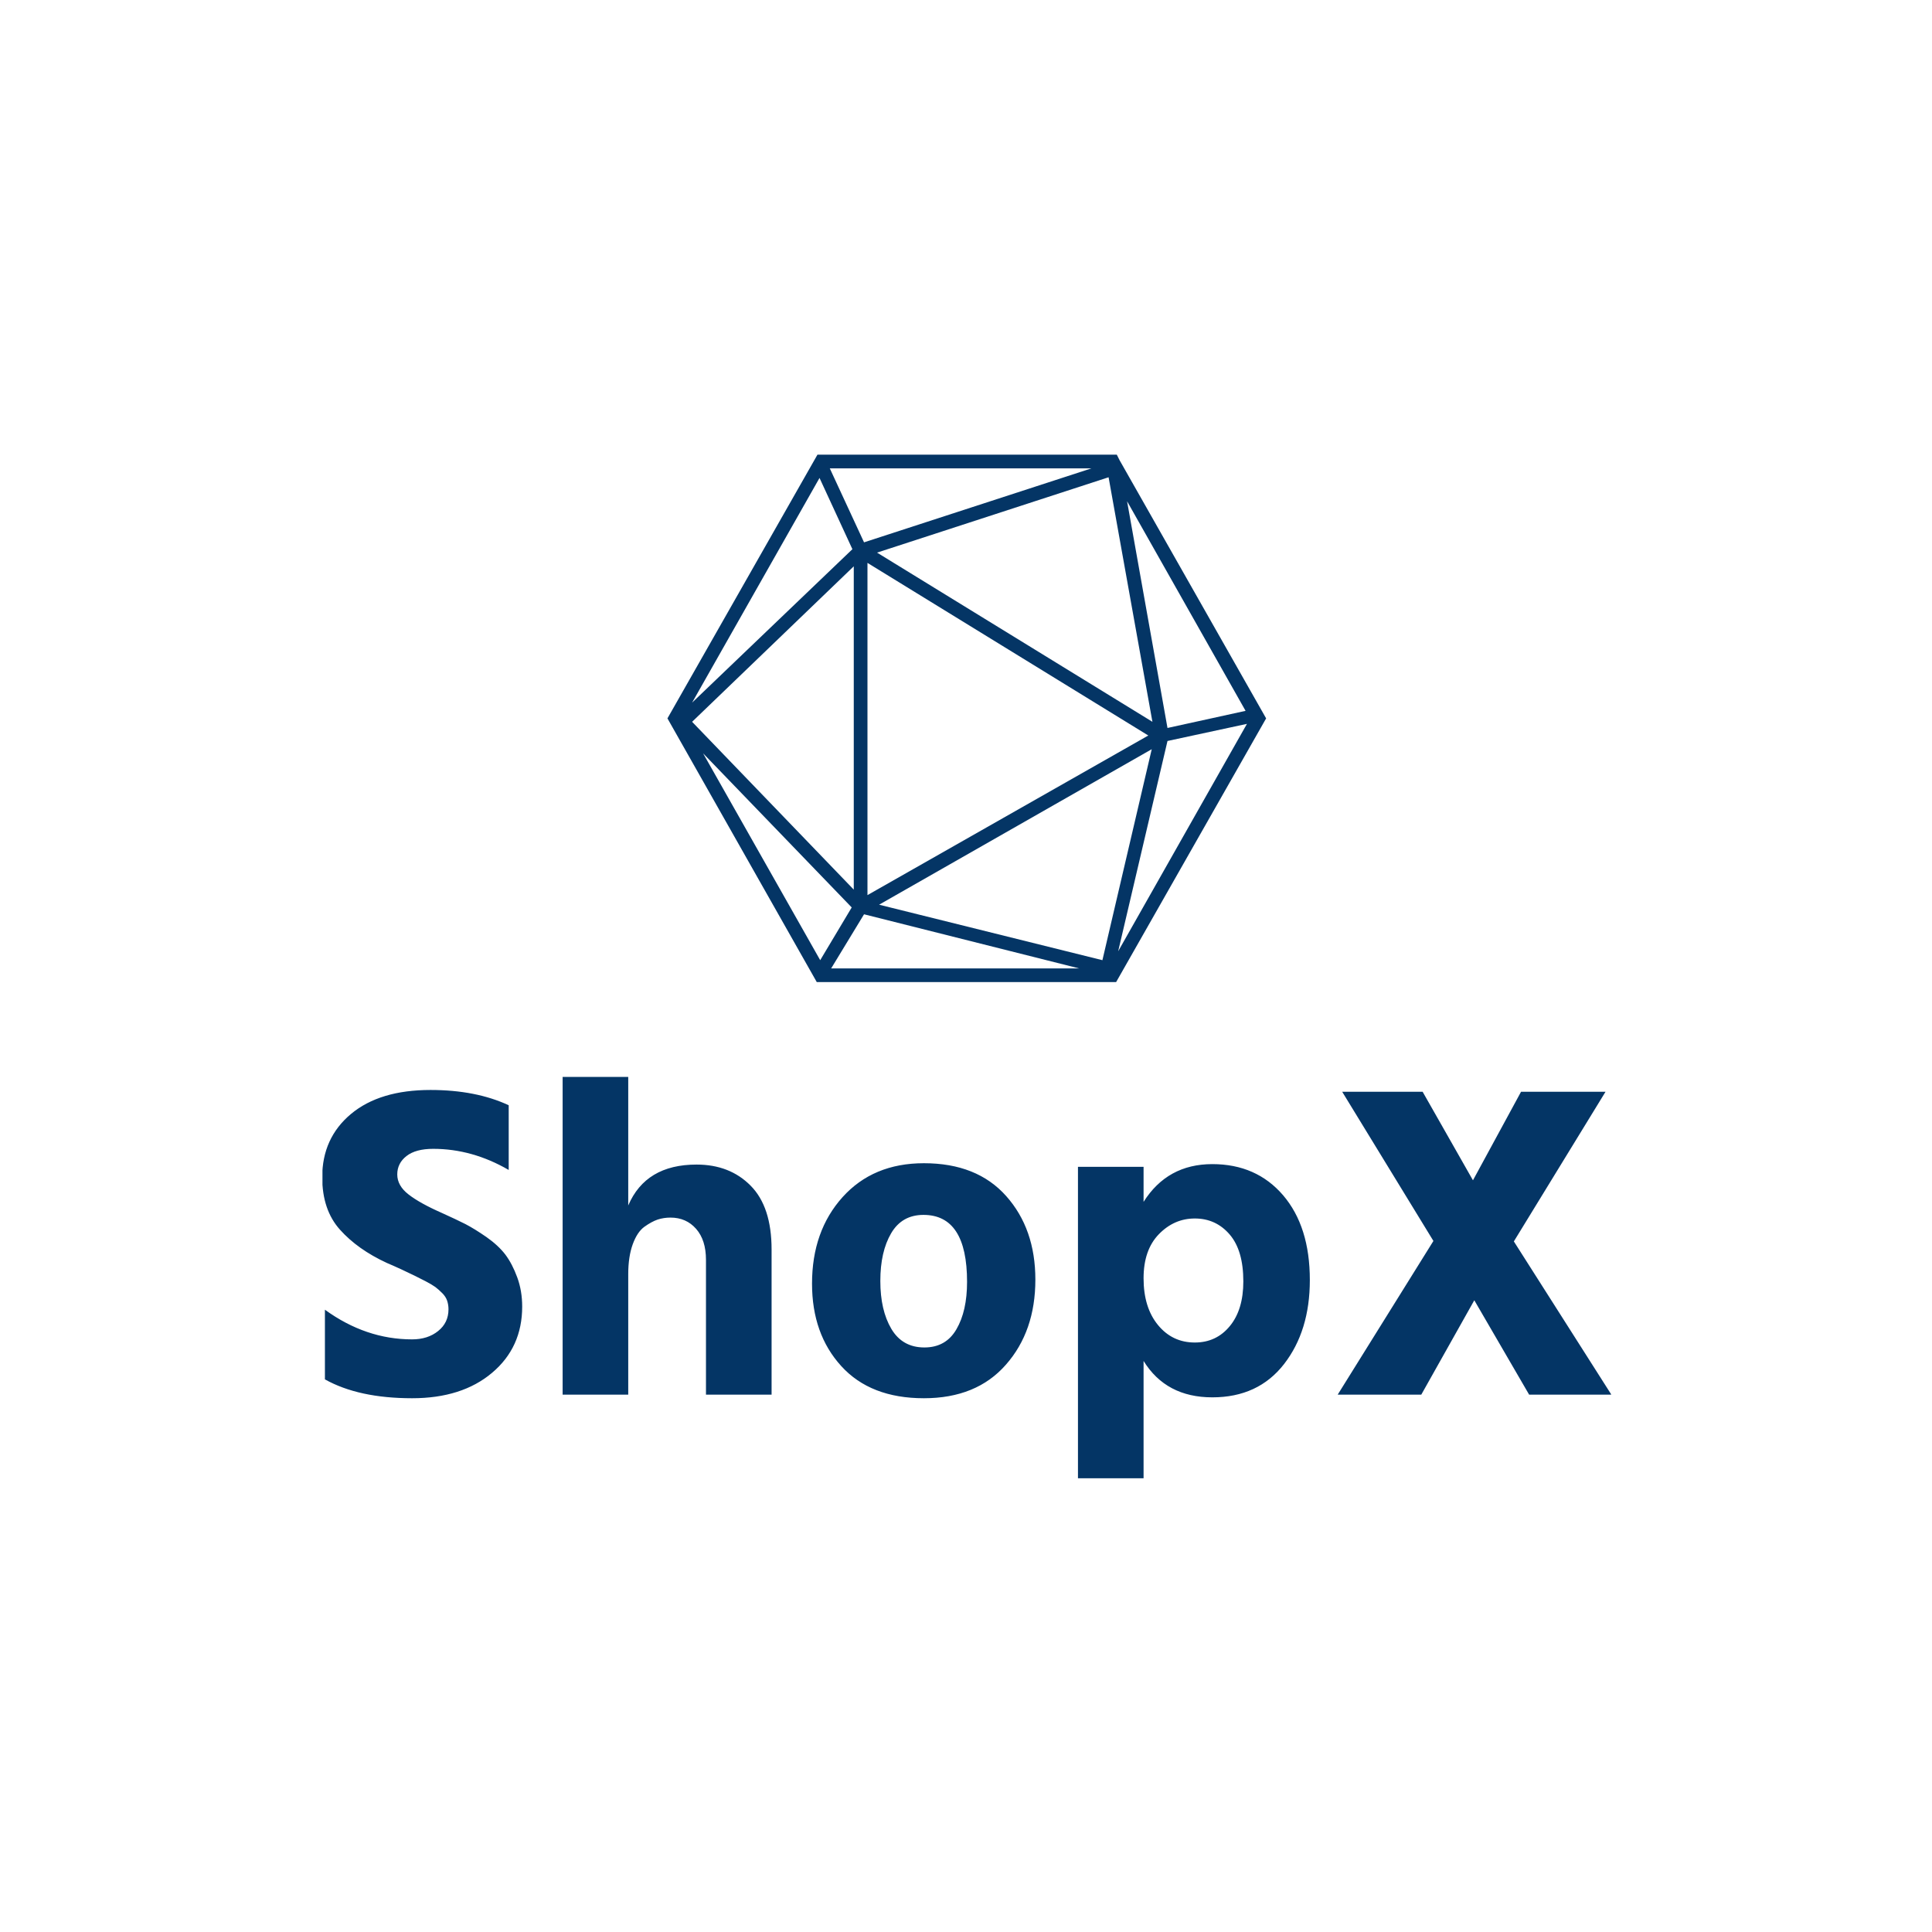 <svg xmlns="http://www.w3.org/2000/svg" version="1.1" xmlns:xlink="http://www.w3.org/1999/xlink" xmlns:svgjs="http://svgjs.dev/svgjs" width="1500" height="1500" viewBox="0 0 1500 1500"><rect width="1500" height="1500" fill="#ffffff"></rect><g transform="matrix(0.667,0,0,0.667,250.363,353.321)"><svg viewBox="0 0 311 247" data-background-color="#ffffff" preserveAspectRatio="xMidYMid meet" height="1191" width="1500" xmlns="http://www.w3.org/2000/svg" xmlns:xlink="http://www.w3.org/1999/xlink"><g id="tight-bounds" transform="matrix(1,0,0,1,-0.113,-0.1)"><svg viewBox="0 0 311.226 247.2" height="247.2" width="311.226"><g><svg viewBox="0 0 395.52 314.153" height="247.2" width="311.226"><g transform="matrix(1,0,0,1,0,190.906)"><svg viewBox="0 0 395.52 123.247" height="123.247" width="395.52"><g id="textblocktransform"><svg viewBox="0 0 395.52 123.247" height="123.247" width="395.52" id="textblock"><g><svg viewBox="0 0 395.52 123.247" height="123.247" width="395.52"><g transform="matrix(1,0,0,1,0,0)"><svg width="395.52" viewBox="1.95 -35.35 143.44 44.7" height="123.247" data-palette-color="#043565"><path d="M24.2-9.8L24.2-9.8Q24.2-5.25 20.85-2.43 17.5 0.4 11.95 0.4L11.95 0.4Q6 0.4 2.25-1.7L2.25-1.7 2.25-9.45Q6.8-6.15 11.95-6.15L11.95-6.15Q13.7-6.15 14.85-7.08 16-8 16-9.5L16-9.5Q16-10 15.85-10.45 15.7-10.9 15.3-11.3 14.9-11.7 14.53-11.98 14.15-12.25 13.43-12.63 12.7-13 12.2-13.25 11.7-13.5 10.73-13.95 9.75-14.4 9.15-14.65L9.15-14.65Q5.9-16.15 3.93-18.35 1.95-20.55 1.95-24.2L1.95-24.2Q1.95-28.55 5.15-31.23 8.35-33.9 14-33.9L14-33.9Q19.05-33.9 22.7-32.2L22.7-32.2 22.7-25Q18.65-27.35 14.3-27.35L14.3-27.35Q12.35-27.35 11.33-26.55 10.3-25.75 10.3-24.5 10.3-23.25 11.55-22.28 12.8-21.3 15.3-20.2L15.3-20.2Q16.85-19.5 17.88-18.98 18.9-18.45 20.23-17.53 21.55-16.6 22.33-15.58 23.1-14.55 23.65-13.05 24.2-11.55 24.2-9.8ZM51.95-16.15L51.95 0 44.65 0 44.65-15Q44.65-17.2 43.55-18.45 42.45-19.7 40.7-19.7L40.7-19.7Q39.95-19.7 39.27-19.48 38.6-19.25 37.8-18.68 37-18.1 36.5-16.73 36-15.35 36-13.4L36-13.4 36 0 28.7 0 28.7-35.35 36-35.35 36-21.05Q37.95-25.6 43.6-25.6L43.6-25.6Q47.3-25.6 49.62-23.25 51.95-20.9 51.95-16.15L51.95-16.15ZM81.3-12.8L81.3-12.8Q81.3-7.05 78.02-3.33 74.75 0.4 68.9 0.4L68.9 0.4Q62.95 0.4 59.7-3.18 56.45-6.75 56.45-12.35L56.45-12.35Q56.45-18.2 59.85-21.98 63.25-25.75 68.9-25.75L68.9-25.75Q74.8-25.75 78.05-22.1 81.3-18.45 81.3-12.8ZM65.25-17.95Q64.05-15.9 64.05-12.65 64.05-9.4 65.27-7.33 66.5-5.25 68.95-5.25L68.95-5.25Q71.35-5.25 72.52-7.28 73.7-9.3 73.7-12.55L73.7-12.55Q73.7-20 68.85-20L68.85-20Q66.45-20 65.25-17.95ZM93.34-3.75L93.34 9.35 86.04 9.35 86.04-25.35 93.34-25.35 93.34-21.45Q95.99-25.65 100.99-25.65L100.99-25.65Q105.89-25.65 108.87-22.18 111.84-18.7 111.84-12.75L111.84-12.75Q111.84-7.1 108.97-3.4 106.09 0.3 100.99 0.3L100.99 0.3Q95.84 0.3 93.34-3.75L93.34-3.75ZM93.34-12.95L93.34-12.95Q93.34-9.7 94.94-7.75 96.54-5.8 99.04-5.8L99.04-5.8Q101.44-5.8 102.94-7.63 104.44-9.45 104.44-12.6L104.44-12.6Q104.44-16.05 102.92-17.82 101.39-19.6 99.04-19.6L99.04-19.6Q96.74-19.6 95.04-17.85 93.34-16.1 93.34-12.95ZM130.14-10.5L124.24 0 114.94 0 125.59-17.1 115.44-33.7 124.39-33.7 129.99-23.85 135.34-33.7 144.74-33.7 134.54-17.05 145.39 0 136.24 0 130.14-10.5Z" opacity="1" transform="matrix(1,0,0,1,0,0)" fill="#043565" class="wordmark-text-0" data-fill-palette-color="primary" id="text-0"></path></svg></g></svg></g></svg></g></svg></g><g transform="matrix(1,0,0,1,105.927,0)"><svg viewBox="0 0 183.666 161.811" height="161.811" width="183.666"><g><svg xmlns="http://www.w3.org/2000/svg" xmlns:xlink="http://www.w3.org/1999/xlink" version="1.1" x="0" y="0" viewBox="6.3 11.5 87.4 77" style="enable-background:new 0 0 100 100;" xml:space="preserve" height="161.811" width="183.666" class="icon-icon-0" data-fill-palette-color="accent" id="icon-0"><path d="M72.3 12.3L72.3 12.3 72.3 12.3l-0.4-0.8H28.2L6.3 50l21.8 38.5h43.7L93.7 50 72.3 12.3zM33.3 25.3L9.9 47.7l18.6-32.8L33.3 25.3zM70.7 14.8l6.4 35.7L36.9 25.8 70.7 14.8zM35.5 27.3l41 25.2-41 23.3V27.3zM77 54.5l-7.2 30.8-32.6-8.1L77 54.5zM33.5 75L9.9 50.5l23.6-22.7V75zM33.2 77.6l-4.6 7.7L11.5 55.1 33.2 77.6zM35 78.6l31.4 7.9H30.2L35 78.6zM79.3 53.3l11.6-2.5L72.1 84 79.3 53.3zM90.7 48.9l-11.4 2.5-5.9-33.1L90.7 48.9zM35 24.3l-5-10.8h38.2L35 24.3z" fill="#043565" data-fill-palette-color="accent"></path></svg></g></svg></g><g></g></svg></g><defs></defs></svg><rect width="311.226" height="247.2" fill="none" stroke="none" visibility="hidden"></rect></g></svg></g></svg>